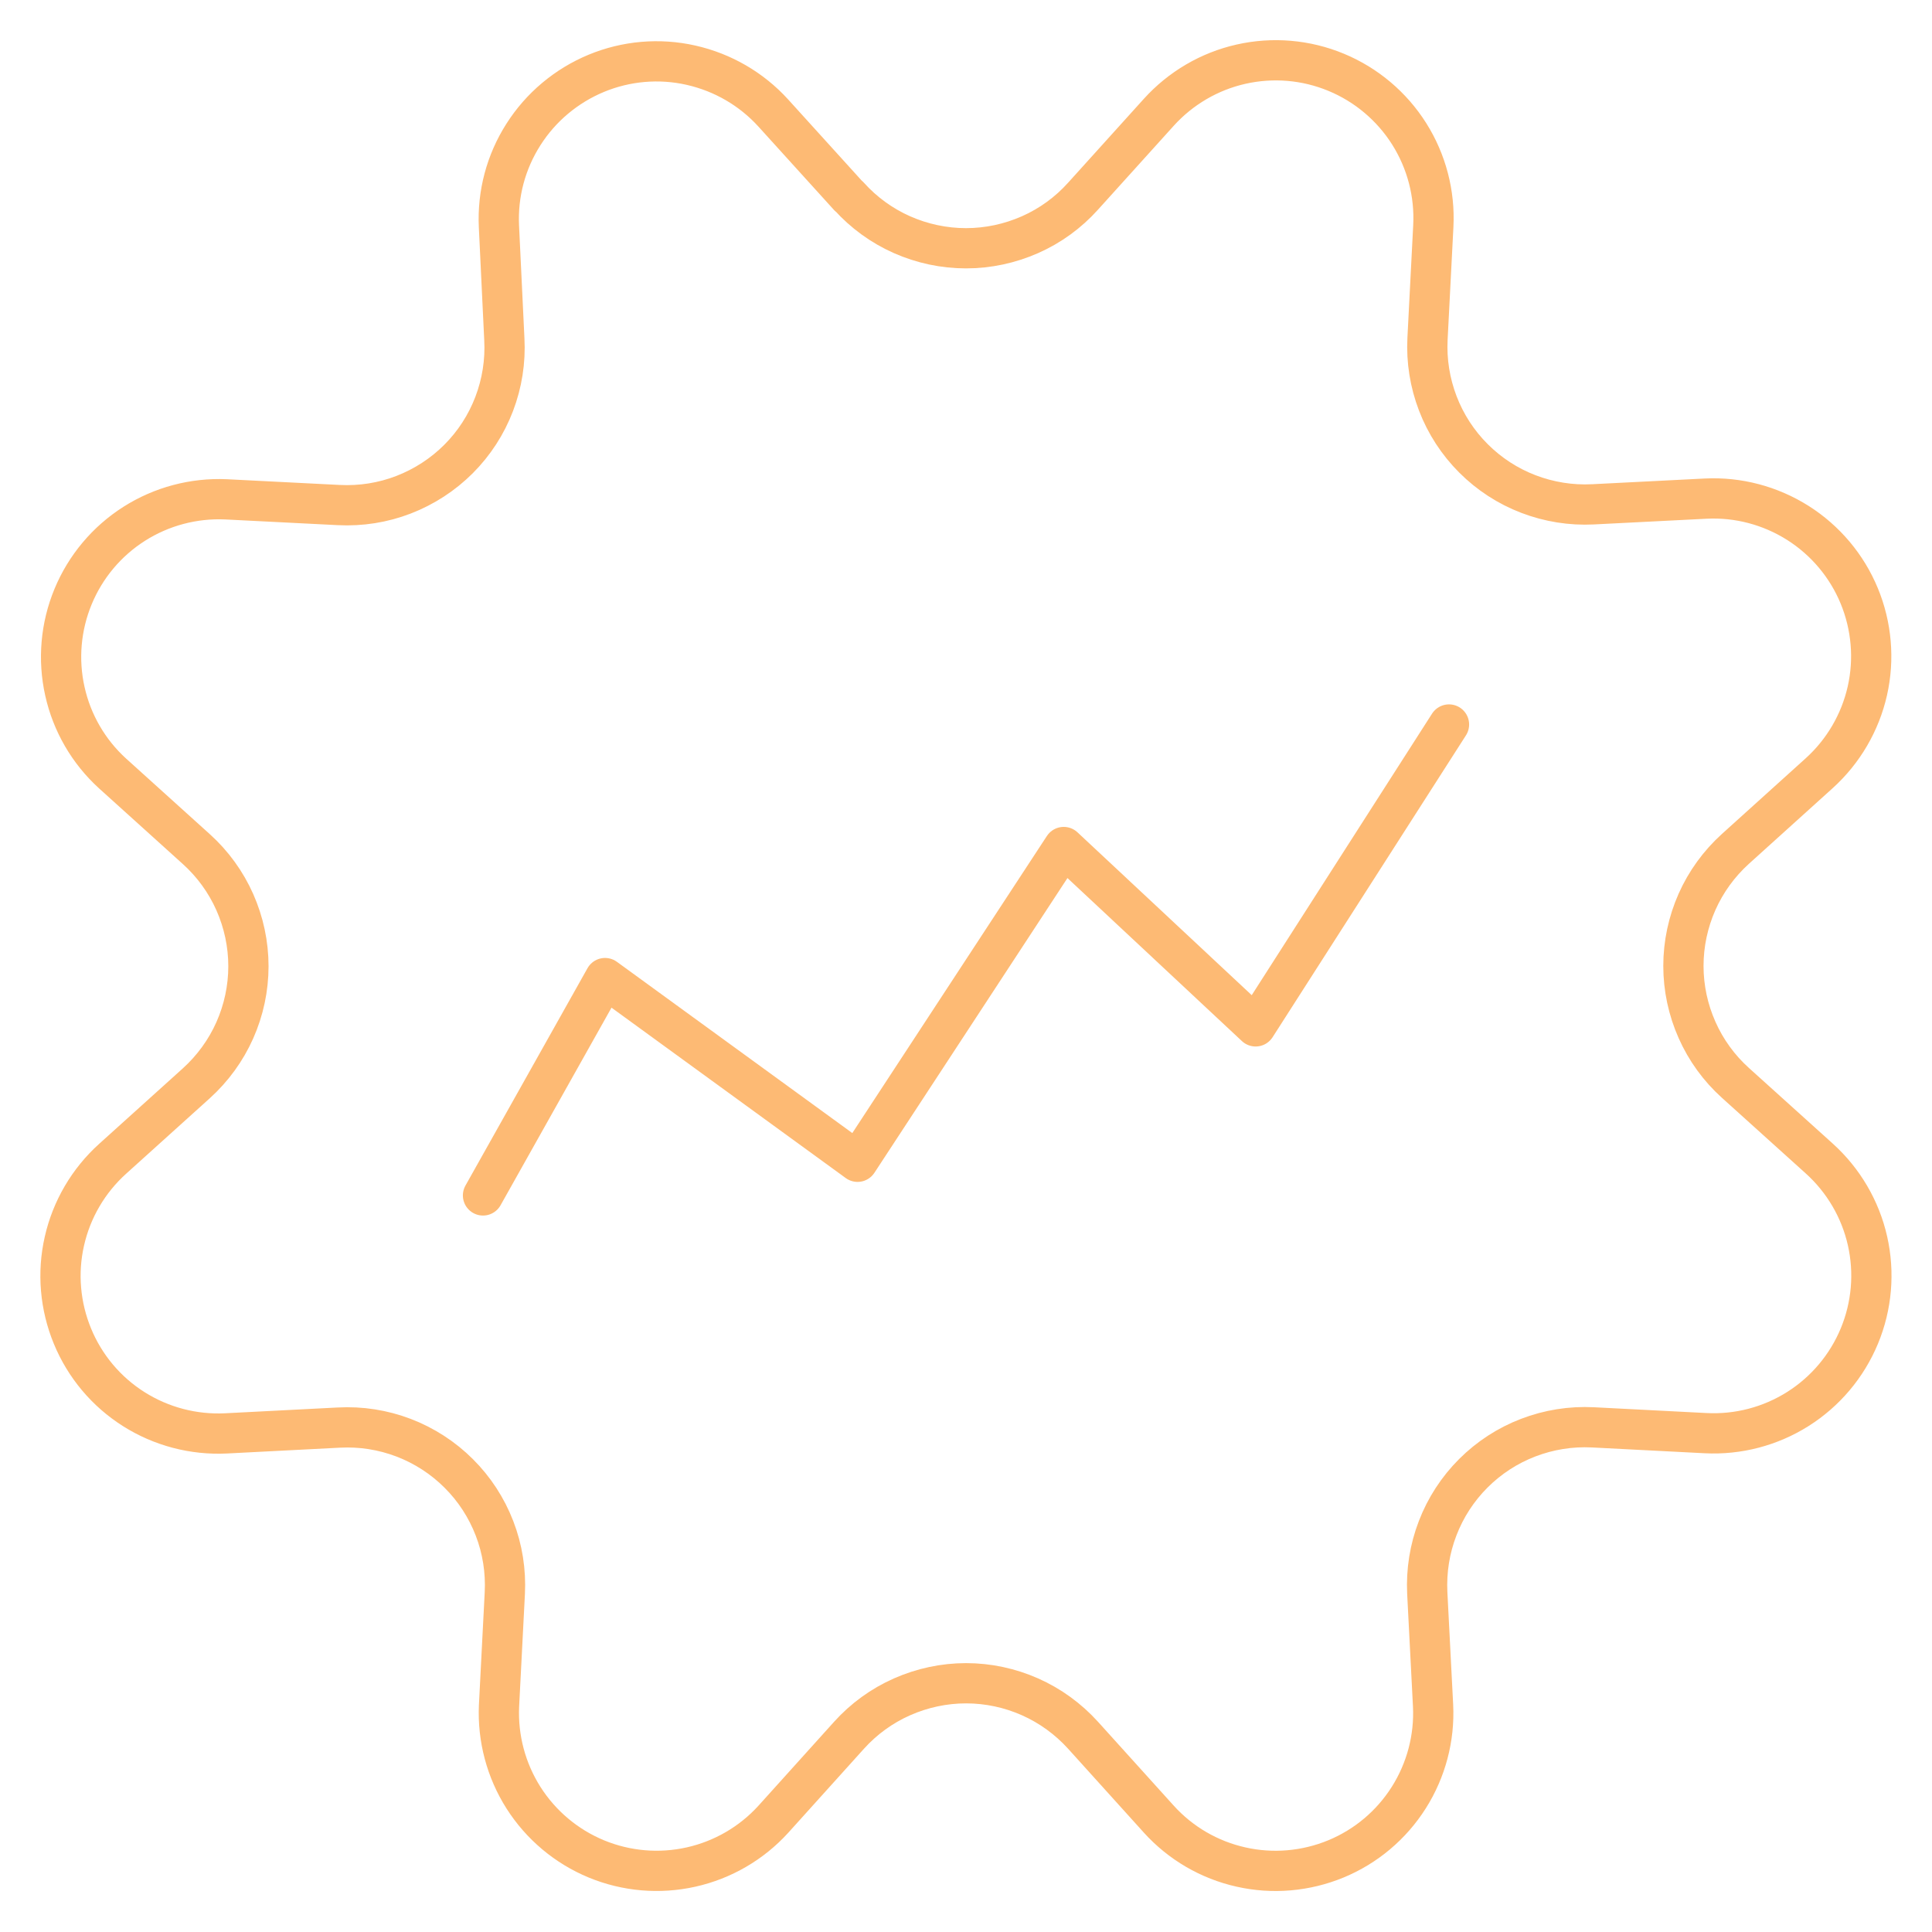 <svg xmlns="http://www.w3.org/2000/svg" fill="none" viewBox="0 0 24 24" id="Optimization-Graph-Line--Streamline-Ultimate.svg" height="24" width="24"><desc>Optimization Graph Line Streamline Icon: https://streamlinehq.com</desc><path stroke="#fdba74" stroke-linecap="round" stroke-linejoin="round" d="M10.546 2.437c0.183 0.204 0.408 0.367 0.658 0.478 0.251 0.111 0.522 0.169 0.796 0.169 0.274 0 0.545 -0.058 0.796 -0.169 0.251 -0.111 0.475 -0.274 0.658 -0.478l0.94 -1.041c0.271 -0.3 0.628 -0.51 1.023 -0.599 0.395 -0.089 0.807 -0.054 1.181 0.101 0.374 0.155 0.691 0.422 0.907 0.764 0.216 0.342 0.321 0.743 0.3 1.147l-0.072 1.4c-0.014 0.274 0.03 0.547 0.128 0.803 0.098 0.256 0.249 0.488 0.443 0.682 0.194 0.194 0.426 0.345 0.682 0.443 0.256 0.098 0.53 0.142 0.803 0.128l1.4 -0.071c0.404 -0.02 0.803 0.086 1.145 0.302 0.341 0.216 0.608 0.533 0.762 0.906 0.154 0.373 0.19 0.786 0.101 1.18 -0.089 0.394 -0.298 0.751 -0.597 1.022l-1.042 0.941c-0.203 0.184 -0.366 0.408 -0.477 0.658 -0.111 0.251 -0.169 0.521 -0.169 0.796s0.058 0.545 0.169 0.795c0.111 0.251 0.274 0.475 0.477 0.658l1.042 0.94c0.3 0.271 0.51 0.628 0.599 1.023 0.089 0.395 0.054 0.807 -0.101 1.181 -0.155 0.374 -0.422 0.691 -0.764 0.907 -0.342 0.216 -0.743 0.321 -1.147 0.3l-1.4 -0.072c-0.274 -0.014 -0.547 0.03 -0.803 0.128 -0.256 0.098 -0.488 0.249 -0.682 0.443 -0.194 0.194 -0.345 0.426 -0.443 0.682 -0.099 0.256 -0.142 0.529 -0.129 0.803l0.072 1.4c0.02 0.403 -0.086 0.803 -0.302 1.144 -0.216 0.341 -0.532 0.607 -0.905 0.761 -0.373 0.154 -0.785 0.19 -1.179 0.101 -0.394 -0.088 -0.751 -0.296 -1.022 -0.596l-0.94 -1.041c-0.184 -0.203 -0.408 -0.366 -0.658 -0.477 -0.25 -0.111 -0.521 -0.169 -0.795 -0.169 -0.274 0 -0.545 0.058 -0.796 0.169 -0.251 0.111 -0.475 0.274 -0.658 0.477L9.606 22.6c-0.271 0.298 -0.628 0.505 -1.021 0.593 -0.393 0.088 -0.804 0.053 -1.177 -0.101 -0.372 -0.154 -0.688 -0.419 -0.905 -0.76 -0.216 -0.34 -0.322 -0.739 -0.304 -1.141l0.072 -1.4c0.014 -0.274 -0.029 -0.549 -0.128 -0.805 -0.099 -0.257 -0.25 -0.489 -0.445 -0.683 -0.194 -0.194 -0.428 -0.345 -0.684 -0.443 -0.257 -0.098 -0.531 -0.141 -0.806 -0.126l-1.4 0.072c-0.404 0.02 -0.804 -0.085 -1.146 -0.301 -0.342 -0.216 -0.608 -0.533 -0.762 -0.907 -0.154 -0.374 -0.19 -0.786 -0.1 -1.18 0.089 -0.394 0.298 -0.751 0.598 -1.022l1.042 -0.94c0.203 -0.184 0.366 -0.408 0.477 -0.658 0.111 -0.25 0.169 -0.521 0.169 -0.795s-0.058 -0.545 -0.169 -0.796c-0.111 -0.25 -0.274 -0.475 -0.477 -0.658l-1.042 -0.941c-0.298 -0.271 -0.505 -0.628 -0.592 -1.021 -0.088 -0.393 -0.052 -0.804 0.102 -1.176 0.154 -0.372 0.419 -0.688 0.759 -0.904 0.34 -0.216 0.738 -0.322 1.141 -0.304l1.4 0.071c0.274 0.014 0.549 -0.029 0.805 -0.128 0.256 -0.099 0.489 -0.25 0.683 -0.444s0.345 -0.427 0.443 -0.684c0.098 -0.257 0.141 -0.531 0.126 -0.805l-0.067 -1.401c-0.019 -0.403 0.087 -0.801 0.304 -1.141 0.216 -0.34 0.532 -0.605 0.905 -0.76 0.372 -0.154 0.783 -0.19 1.177 -0.101s0.75 0.295 1.021 0.593l0.94 1.037Z" stroke-width="0.5"></path><path stroke="#fdba74" stroke-linecap="round" stroke-linejoin="round" d="m6 14.85 1.516 -2.7 3.137 2.282 2.561 -3.91 2.384 2.228L18 9" stroke-width="0.5"></path></svg>